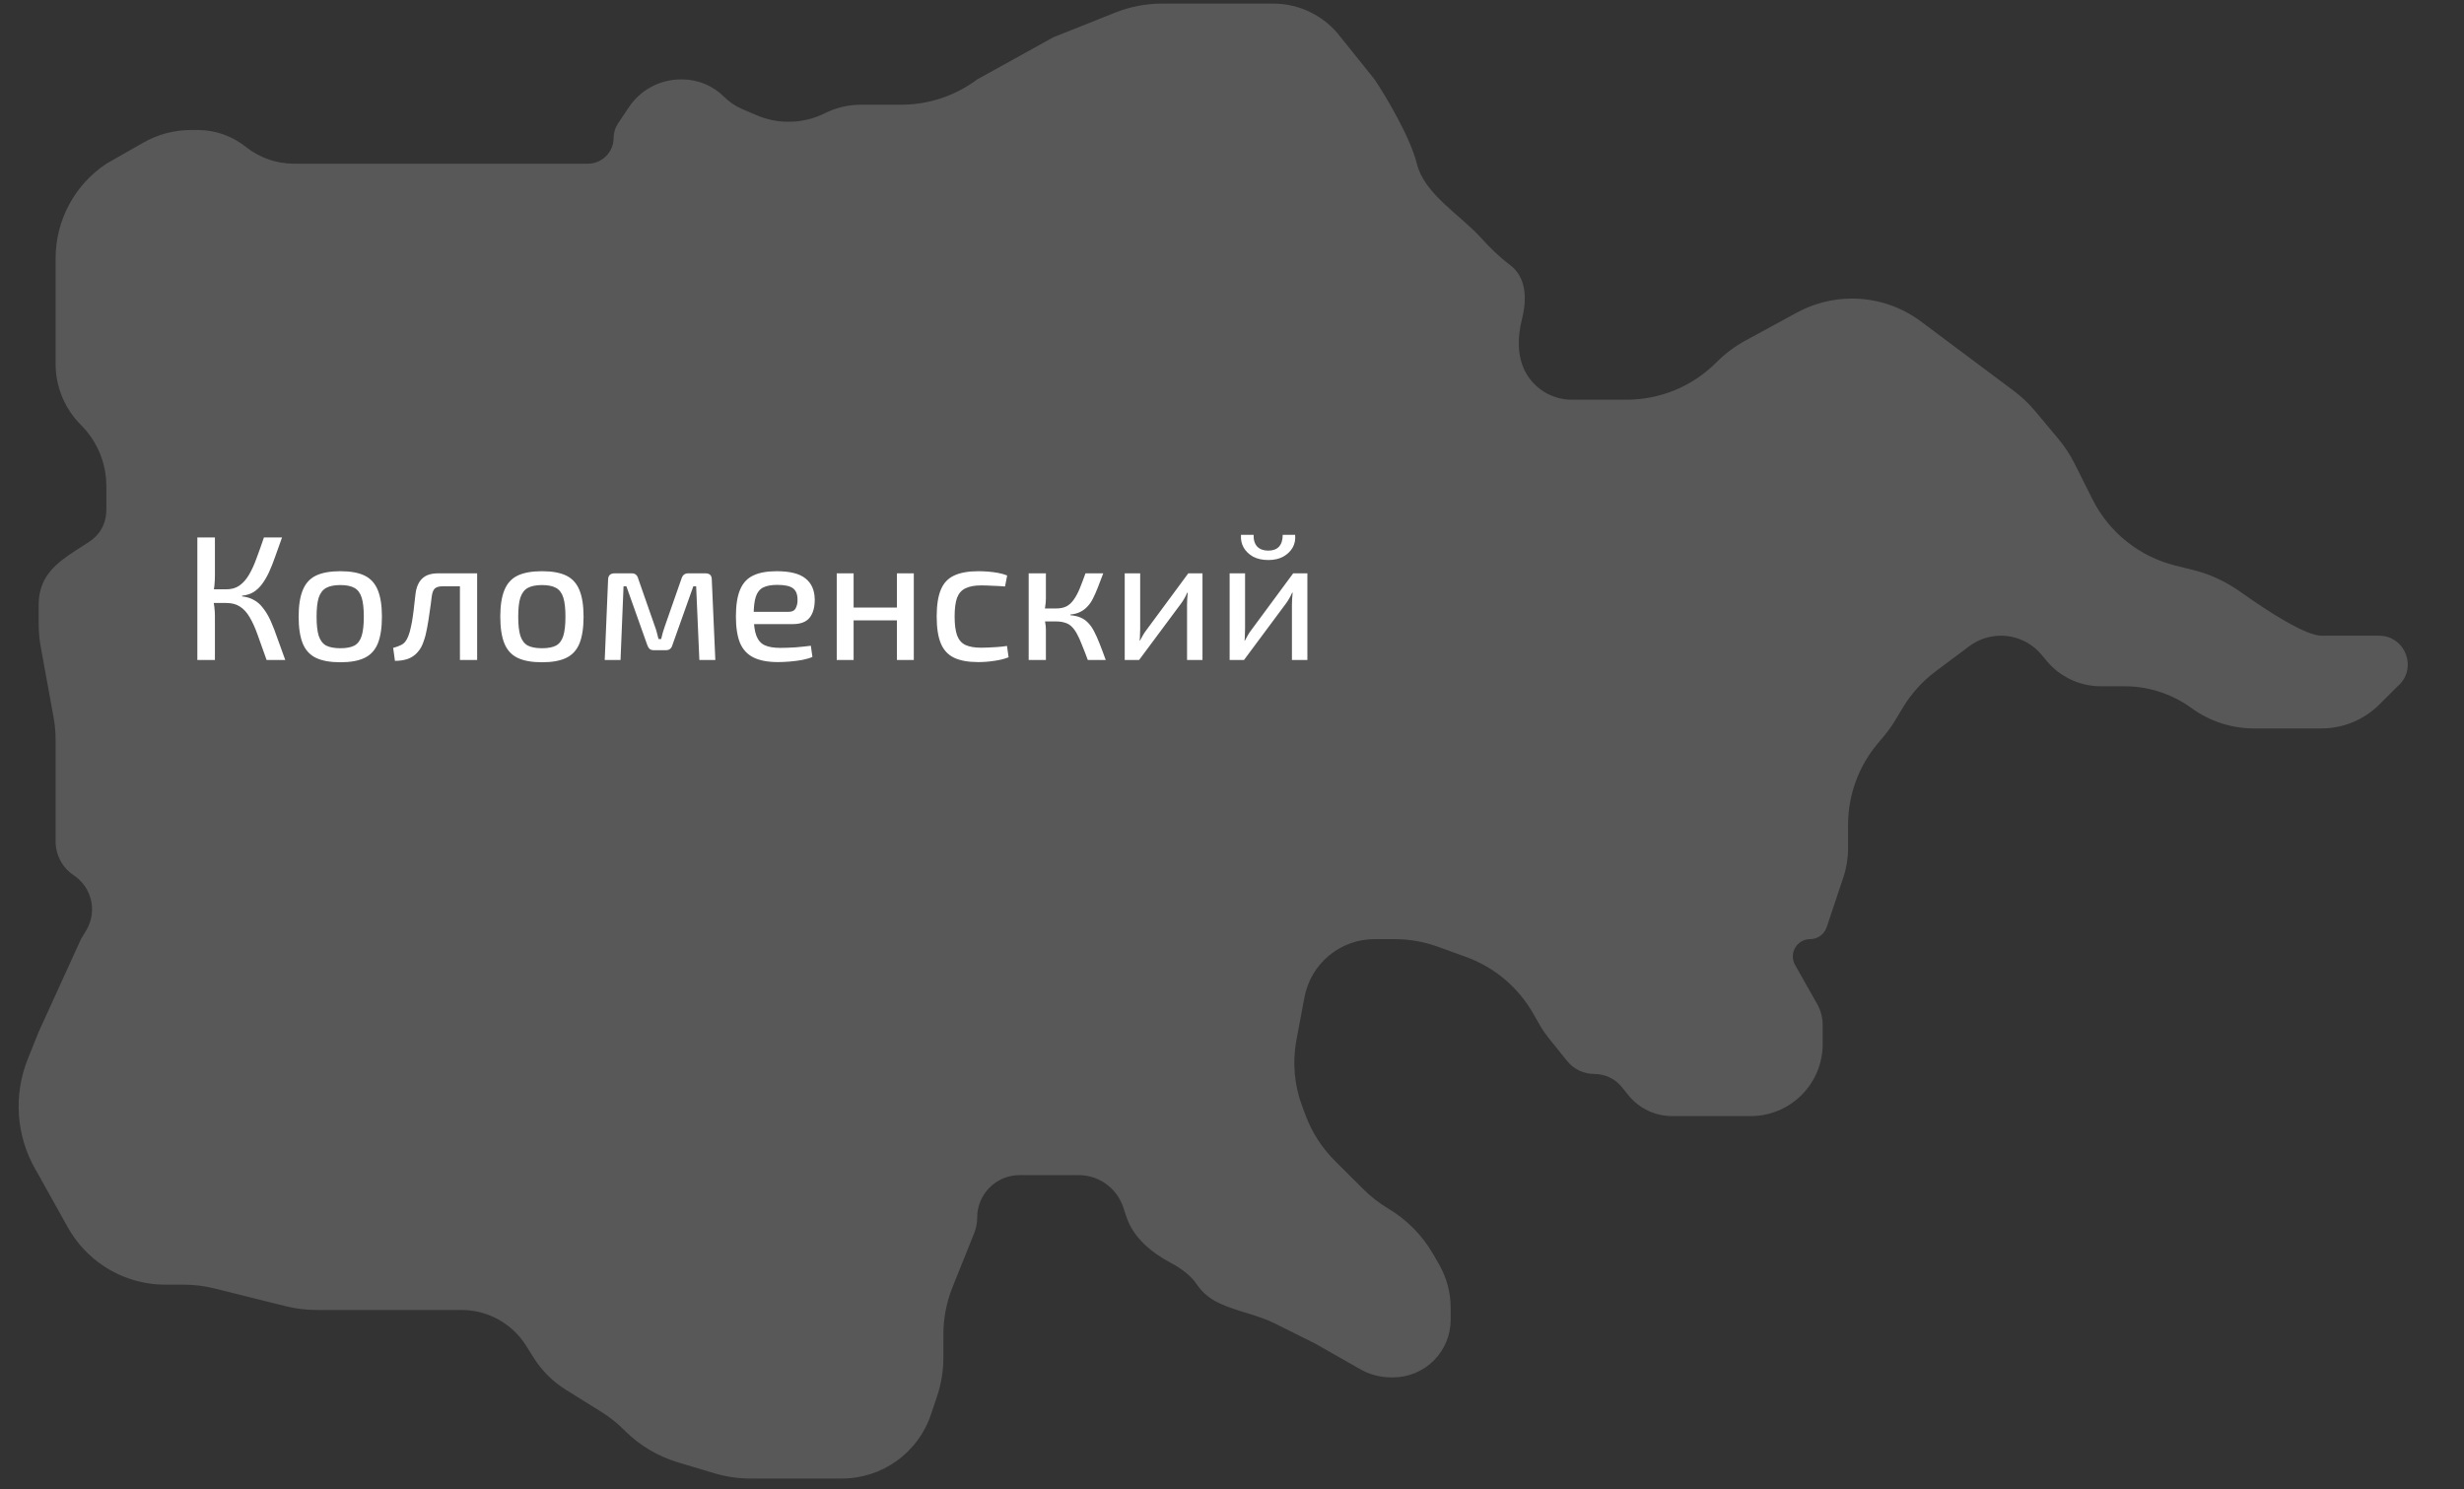 <svg width="182" height="110" viewBox="0 0 182 110" fill="none" xmlns="http://www.w3.org/2000/svg">
<rect x="0" y="0" width="182" height="110" fill="#333333" stroke="none"/>
<path d="M171.477 46.963H175.719C177.691 46.963 178.597 49.417 177.098 50.699L175.744 52.048C174.611 53.178 173.077 53.812 171.477 53.812H168.355H166.481C164.856 53.812 163.272 53.305 161.948 52.363L161.797 52.255C160.375 51.243 158.673 50.699 156.928 50.699H156.489H155.176C153.633 50.699 152.17 50.014 151.18 48.831L150.789 48.363C150.048 47.475 148.951 46.963 147.795 46.963C146.952 46.963 146.132 47.235 145.457 47.74L142.97 49.599C142 50.325 141.179 51.233 140.554 52.271L140.001 53.191C139.752 53.604 139.471 53.998 139.162 54.368L138.684 54.94C137.276 56.625 136.504 58.751 136.504 60.947V61.283V62.685C136.504 63.406 136.388 64.123 136.159 64.807L134.924 68.502C134.749 69.025 134.259 69.378 133.708 69.378C132.725 69.378 132.108 70.437 132.592 71.292L134.215 74.159C134.488 74.64 134.631 75.183 134.631 75.737V77.131C134.631 78.545 134.068 79.901 133.066 80.9C132.068 81.895 130.717 82.453 129.308 82.453H127.761H124.014H123.512C122.25 82.453 121.057 81.881 120.267 80.897L119.8 80.314C119.305 79.698 118.559 79.34 117.769 79.34C116.979 79.34 116.232 78.982 115.738 78.366L114.371 76.662C114.139 76.373 113.929 76.065 113.744 75.742L113.231 74.847C112.129 72.924 110.38 71.454 108.297 70.698L106.201 69.939C105.178 69.568 104.097 69.378 103.009 69.378H101.532C98.996 69.378 96.821 71.183 96.352 73.674L95.759 76.827C95.45 78.471 95.598 80.168 96.187 81.733L96.445 82.42C96.916 83.673 97.651 84.81 98.599 85.756L100.716 87.866C101.258 88.406 101.864 88.878 102.52 89.271L102.553 89.291C103.931 90.115 105.073 91.279 105.871 92.672L106.305 93.428C106.86 94.397 107.152 95.493 107.152 96.609V97.497C107.152 98.629 106.702 99.714 105.901 100.513C105.102 101.308 104.021 101.755 102.894 101.755H102.751C101.952 101.755 101.166 101.547 100.472 101.152L97.16 99.265L94.138 97.758C92.84 97.111 91.345 96.887 90.035 96.262C89.433 95.975 88.842 95.542 88.417 94.906C87.971 94.239 87.258 93.712 86.514 93.315C85.076 92.548 83.726 91.462 83.209 89.915L82.964 89.181C82.491 87.766 81.166 86.812 79.674 86.812H75.311C73.581 86.812 72.179 88.214 72.179 89.943C72.179 90.342 72.103 90.738 71.954 91.109L70.355 95.095C69.91 96.204 69.681 97.388 69.681 98.583V100.303C69.681 101.265 69.526 102.22 69.221 103.133L68.767 104.489C67.821 107.319 65.171 109.227 62.187 109.227H58.44H55.439C54.53 109.227 53.626 109.095 52.755 108.834L50.083 108.035C48.6 107.591 47.25 106.787 46.153 105.694L46.08 105.621C45.579 105.121 45.022 104.679 44.421 104.305L41.798 102.67C40.831 102.068 40.015 101.254 39.41 100.289L38.865 99.42C37.833 97.774 36.027 96.774 34.084 96.774H31.586H27.214H23.368C22.605 96.774 21.844 96.681 21.103 96.496L15.84 95.184C15.099 95 14.338 94.906 13.574 94.906H12.224C10.596 94.906 9.005 94.426 7.65 93.525C6.553 92.796 5.647 91.816 5.006 90.665L2.858 86.812L2.616 86.389C1.191 83.903 0.983 80.902 2.049 78.243L2.858 76.227L5.981 69.378L6.368 68.735C7.2 67.353 6.797 65.561 5.454 64.669C4.613 64.11 4.107 63.168 4.107 62.158V57.548V54.659C4.107 54.095 4.057 53.533 3.955 52.978L3.01 47.796C2.909 47.242 2.858 46.679 2.858 46.116V44.595C2.858 44.102 2.953 43.615 3.136 43.158C3.723 41.695 5.269 40.899 6.584 40.029C7.301 39.555 7.855 38.796 7.855 37.623V35.91C7.855 34.216 7.18 32.593 5.981 31.397C4.782 30.201 4.107 28.577 4.107 26.883V23.925V19.567V19.085C4.107 16.274 5.514 13.65 7.855 12.095L10.59 10.537C11.662 9.926 12.875 9.604 14.109 9.604H14.601C15.894 9.604 17.148 10.043 18.159 10.85C19.17 11.656 20.424 12.095 21.717 12.095H22.218H29.712H37.207H40.329H43.415C44.47 12.095 45.325 11.239 45.325 10.184C45.325 9.806 45.438 9.437 45.648 9.122L46.453 7.917C47.309 6.637 48.748 5.868 50.288 5.868H50.39C51.546 5.868 52.655 6.327 53.474 7.143C53.867 7.535 54.331 7.848 54.841 8.066L55.889 8.514C57.507 9.206 59.348 9.152 60.923 8.367C61.755 7.952 62.671 7.736 63.6 7.736H66.567C68.589 7.736 70.56 7.079 72.179 5.868L77.8 2.755L82.374 0.931C83.478 0.491 84.655 0.265 85.844 0.265H92.164H94.043C96.006 0.265 97.854 1.187 99.034 2.755L101.532 5.868C102.364 7.114 104.155 10.102 104.654 12.095C105.225 14.371 107.855 15.858 109.424 17.604C110.058 18.309 110.773 19.005 111.524 19.567C112.767 20.497 112.786 22.118 112.421 23.56C112.059 24.993 112.044 26.57 112.865 27.799C113.588 28.88 114.802 29.529 116.102 29.529H119.018H120.142C122.622 29.529 125 28.546 126.756 26.795L126.807 26.745C127.44 26.113 128.16 25.576 128.945 25.149L132.729 23.091C133.977 22.413 135.375 22.057 136.796 22.057C138.634 22.057 140.422 22.652 141.894 23.752L148.743 28.874C149.325 29.309 149.855 29.811 150.321 30.368L152.044 32.429C152.507 32.984 152.905 33.591 153.23 34.238L154.559 36.888C155.784 39.331 158.015 41.117 160.666 41.778L162.068 42.127C163.331 42.442 164.508 43.024 165.567 43.78C167.608 45.237 170.322 46.963 171.477 46.963Z" fill="#5C5C5C" fill-opacity="0.9"/>
<path d="M20.832 39.706C20.649 40.222 20.478 40.699 20.321 41.136C20.172 41.564 20.019 41.949 19.862 42.29C19.705 42.622 19.534 42.91 19.351 43.155C19.167 43.4 18.957 43.597 18.721 43.745C18.485 43.885 18.205 43.973 17.882 44.008V44.06C18.223 44.095 18.52 44.187 18.774 44.336C19.027 44.475 19.25 44.676 19.442 44.939C19.643 45.192 19.827 45.503 19.993 45.87C20.159 46.237 20.325 46.665 20.491 47.155C20.666 47.636 20.859 48.169 21.069 48.755H19.692C19.447 48.056 19.228 47.444 19.036 46.919C18.852 46.394 18.656 45.957 18.446 45.608C18.245 45.258 18.009 44.996 17.738 44.821C17.467 44.637 17.126 44.545 16.715 44.545V43.536C17.099 43.536 17.423 43.444 17.685 43.26C17.956 43.068 18.192 42.801 18.393 42.46C18.594 42.119 18.778 41.717 18.944 41.254C19.119 40.79 19.302 40.275 19.495 39.706H20.832ZM15.875 39.706V42.486C15.875 42.758 15.862 43.02 15.836 43.273C15.81 43.527 15.766 43.776 15.705 44.021C15.749 44.266 15.788 44.515 15.823 44.768C15.858 45.022 15.875 45.262 15.875 45.489V48.755H14.577V39.706H15.875ZM17.213 43.536V44.545H15.495V43.536H17.213ZM25.141 42.198C25.893 42.198 26.492 42.307 26.938 42.526C27.384 42.744 27.707 43.103 27.908 43.601C28.109 44.091 28.21 44.742 28.21 45.555C28.21 46.377 28.109 47.037 27.908 47.535C27.707 48.025 27.384 48.379 26.938 48.597C26.492 48.816 25.893 48.925 25.141 48.925C24.389 48.925 23.786 48.816 23.331 48.597C22.886 48.379 22.562 48.025 22.361 47.535C22.16 47.037 22.059 46.377 22.059 45.555C22.059 44.742 22.16 44.091 22.361 43.601C22.562 43.103 22.886 42.744 23.331 42.526C23.786 42.307 24.389 42.198 25.141 42.198ZM25.141 43.221C24.704 43.221 24.354 43.291 24.092 43.431C23.838 43.571 23.655 43.811 23.541 44.152C23.436 44.484 23.384 44.952 23.384 45.555C23.384 46.158 23.436 46.63 23.541 46.971C23.655 47.312 23.838 47.553 24.092 47.693C24.354 47.824 24.704 47.889 25.141 47.889C25.578 47.889 25.924 47.824 26.177 47.693C26.431 47.553 26.61 47.312 26.715 46.971C26.82 46.63 26.872 46.158 26.872 45.555C26.872 44.952 26.82 44.484 26.715 44.152C26.61 43.811 26.431 43.571 26.177 43.431C25.924 43.291 25.578 43.221 25.141 43.221ZM35.073 42.355V43.313H32.687C32.424 43.313 32.232 43.37 32.11 43.483C31.996 43.597 31.922 43.798 31.887 44.086C31.843 44.462 31.791 44.851 31.729 45.254C31.677 45.647 31.616 46.027 31.546 46.394C31.485 46.753 31.401 47.076 31.297 47.365C31.192 47.697 31.039 47.972 30.838 48.191C30.645 48.41 30.409 48.571 30.129 48.676C29.85 48.772 29.531 48.821 29.172 48.821L29.041 47.863C29.268 47.802 29.452 47.736 29.592 47.666C29.74 47.596 29.854 47.509 29.933 47.404C30.02 47.291 30.095 47.155 30.156 46.998C30.234 46.805 30.3 46.578 30.352 46.316C30.414 46.053 30.462 45.782 30.497 45.503C30.54 45.214 30.575 44.93 30.602 44.65C30.637 44.362 30.667 44.099 30.693 43.863C30.755 43.374 30.916 43.002 31.178 42.749C31.441 42.486 31.839 42.355 32.372 42.355H35.073ZM35.244 42.355V48.755H33.972V42.355H35.244ZM40.035 42.198C40.787 42.198 41.386 42.307 41.832 42.526C42.278 42.744 42.601 43.103 42.802 43.601C43.003 44.091 43.104 44.742 43.104 45.555C43.104 46.377 43.003 47.037 42.802 47.535C42.601 48.025 42.278 48.379 41.832 48.597C41.386 48.816 40.787 48.925 40.035 48.925C39.283 48.925 38.68 48.816 38.225 48.597C37.779 48.379 37.456 48.025 37.255 47.535C37.054 47.037 36.953 46.377 36.953 45.555C36.953 44.742 37.054 44.091 37.255 43.601C37.456 43.103 37.779 42.744 38.225 42.526C38.68 42.307 39.283 42.198 40.035 42.198ZM40.035 43.221C39.598 43.221 39.248 43.291 38.986 43.431C38.733 43.571 38.549 43.811 38.435 44.152C38.33 44.484 38.278 44.952 38.278 45.555C38.278 46.158 38.33 46.63 38.435 46.971C38.549 47.312 38.733 47.553 38.986 47.693C39.248 47.824 39.598 47.889 40.035 47.889C40.472 47.889 40.818 47.824 41.071 47.693C41.325 47.553 41.504 47.312 41.609 46.971C41.714 46.63 41.766 46.158 41.766 45.555C41.766 44.952 41.714 44.484 41.609 44.152C41.504 43.811 41.325 43.571 41.071 43.431C40.818 43.291 40.472 43.221 40.035 43.221ZM52.102 42.355C52.417 42.355 52.575 42.508 52.575 42.814L52.837 48.755H51.657L51.42 43.313H51.211L49.676 47.627C49.641 47.758 49.584 47.859 49.506 47.929C49.427 47.999 49.318 48.034 49.178 48.034H48.299C48.16 48.034 48.05 47.999 47.971 47.929C47.902 47.859 47.845 47.758 47.801 47.627L46.267 43.313H46.057L45.834 48.755H44.667L44.916 42.814C44.925 42.508 45.087 42.355 45.401 42.355H46.66C46.8 42.355 46.905 42.39 46.975 42.46C47.054 42.521 47.11 42.622 47.145 42.762L48.378 46.289C48.439 46.447 48.487 46.6 48.522 46.748C48.566 46.897 48.605 47.05 48.64 47.208H48.837C48.881 47.041 48.92 46.884 48.955 46.735C48.999 46.587 49.047 46.438 49.099 46.289L50.332 42.762C50.411 42.491 50.577 42.355 50.83 42.355H52.102ZM57.36 42.198C58.348 42.198 59.061 42.377 59.498 42.736C59.944 43.085 60.171 43.605 60.18 44.296C60.18 44.873 60.053 45.319 59.8 45.634C59.546 45.949 59.131 46.106 58.554 46.106H54.843V45.201H58.226C58.506 45.201 58.689 45.109 58.777 44.926C58.873 44.742 58.917 44.532 58.908 44.296C58.908 43.903 58.794 43.623 58.567 43.457C58.348 43.291 57.964 43.208 57.413 43.208C56.967 43.208 56.617 43.273 56.364 43.404C56.11 43.536 55.931 43.763 55.826 44.086C55.721 44.41 55.669 44.864 55.669 45.45C55.669 46.106 55.734 46.609 55.865 46.958C55.997 47.299 56.202 47.535 56.482 47.666C56.77 47.798 57.151 47.863 57.623 47.863C57.964 47.863 58.34 47.85 58.751 47.824C59.17 47.789 59.55 47.749 59.891 47.706L60.009 48.532C59.808 48.619 59.555 48.694 59.249 48.755C58.952 48.807 58.646 48.847 58.331 48.873C58.016 48.899 57.728 48.912 57.465 48.912C56.722 48.912 56.119 48.799 55.656 48.571C55.201 48.344 54.869 47.986 54.659 47.496C54.458 46.998 54.357 46.346 54.357 45.542C54.357 44.703 54.462 44.038 54.672 43.549C54.882 43.059 55.205 42.714 55.642 42.513C56.08 42.303 56.652 42.198 57.36 42.198ZM63.051 42.355V48.755H61.805V42.355H63.051ZM66.369 44.886V45.831H62.972V44.886H66.369ZM67.496 42.355V48.755H66.251V42.355H67.496ZM72.269 42.198C72.47 42.198 72.693 42.207 72.938 42.224C73.183 42.242 73.432 42.272 73.685 42.316C73.939 42.36 74.175 42.425 74.393 42.513L74.236 43.326C73.93 43.3 73.615 43.282 73.292 43.273C72.977 43.256 72.706 43.247 72.479 43.247C71.998 43.247 71.613 43.317 71.325 43.457C71.036 43.588 70.826 43.82 70.695 44.152C70.573 44.484 70.512 44.947 70.512 45.542C70.512 46.136 70.573 46.604 70.695 46.945C70.826 47.286 71.036 47.522 71.325 47.653C71.613 47.785 71.998 47.85 72.479 47.85C72.61 47.85 72.78 47.846 72.99 47.837C73.209 47.828 73.441 47.815 73.685 47.798C73.93 47.78 74.162 47.754 74.38 47.719L74.498 48.558C74.184 48.681 73.829 48.768 73.436 48.821C73.043 48.882 72.649 48.912 72.256 48.912C71.513 48.912 70.914 48.803 70.459 48.584C70.013 48.366 69.69 48.012 69.489 47.522C69.288 47.033 69.187 46.373 69.187 45.542C69.187 44.72 69.288 44.065 69.489 43.575C69.69 43.085 70.013 42.736 70.459 42.526C70.914 42.307 71.517 42.198 72.269 42.198ZM81.49 42.355C81.341 42.749 81.205 43.103 81.083 43.418C80.961 43.732 80.838 44.008 80.716 44.244C80.594 44.48 80.454 44.676 80.296 44.834C80.148 44.991 79.973 45.118 79.772 45.214C79.579 45.31 79.343 45.371 79.064 45.398V45.45C79.361 45.476 79.61 45.533 79.811 45.621C80.021 45.708 80.204 45.835 80.362 46.001C80.528 46.167 80.677 46.377 80.808 46.63C80.939 46.875 81.074 47.177 81.214 47.535C81.354 47.885 81.507 48.291 81.673 48.755H80.349C80.191 48.327 80.047 47.955 79.916 47.64C79.793 47.317 79.671 47.046 79.549 46.827C79.426 46.6 79.295 46.421 79.155 46.289C79.015 46.15 78.849 46.053 78.657 46.001C78.473 45.94 78.255 45.909 78.001 45.909V44.952C78.307 44.952 78.565 44.899 78.775 44.794C78.985 44.681 79.164 44.515 79.313 44.296C79.47 44.078 79.614 43.811 79.745 43.496C79.877 43.173 80.021 42.792 80.178 42.355H81.49ZM77.254 42.355V44.204C77.254 44.406 77.236 44.611 77.201 44.821C77.175 45.022 77.131 45.214 77.07 45.398C77.123 45.59 77.166 45.782 77.201 45.975C77.236 46.167 77.254 46.346 77.254 46.512V48.755H75.982V42.355H77.254ZM78.434 44.952V45.909H76.887V44.952H78.434ZM88.82 42.355V48.755H87.68V44.676C87.68 44.528 87.684 44.384 87.693 44.244C87.701 44.104 87.715 43.951 87.732 43.785H87.693C87.64 43.916 87.57 44.056 87.483 44.204C87.404 44.344 87.325 44.467 87.247 44.572L84.139 48.755H83.076V42.355H84.218V46.447C84.218 46.587 84.213 46.727 84.204 46.867C84.204 47.006 84.196 47.159 84.178 47.325H84.204C84.274 47.186 84.349 47.05 84.427 46.919C84.506 46.779 84.585 46.661 84.663 46.565L87.771 42.355H88.82ZM96.568 42.355V48.755H95.427V44.676C95.427 44.528 95.432 44.384 95.441 44.244C95.449 44.104 95.462 43.951 95.48 43.785H95.441C95.388 43.916 95.318 44.056 95.231 44.204C95.152 44.344 95.073 44.467 94.995 44.572L91.887 48.755H90.825V42.355H91.965V46.447C91.965 46.587 91.961 46.727 91.952 46.867C91.952 47.006 91.944 47.159 91.926 47.325H91.952C92.022 47.186 92.097 47.05 92.175 46.919C92.254 46.779 92.333 46.661 92.411 46.565L95.519 42.355H96.568ZM94.746 39.51H95.663C95.698 39.859 95.637 40.174 95.48 40.454C95.323 40.725 95.091 40.948 94.785 41.123C94.479 41.289 94.112 41.372 93.683 41.372C93.246 41.372 92.87 41.289 92.555 41.123C92.249 40.948 92.018 40.725 91.861 40.454C91.703 40.174 91.638 39.859 91.664 39.51H92.595C92.586 39.894 92.678 40.187 92.87 40.388C93.063 40.581 93.334 40.677 93.683 40.677C94.024 40.677 94.287 40.581 94.47 40.388C94.654 40.187 94.746 39.894 94.746 39.51Z" fill="white"/>
</svg>
